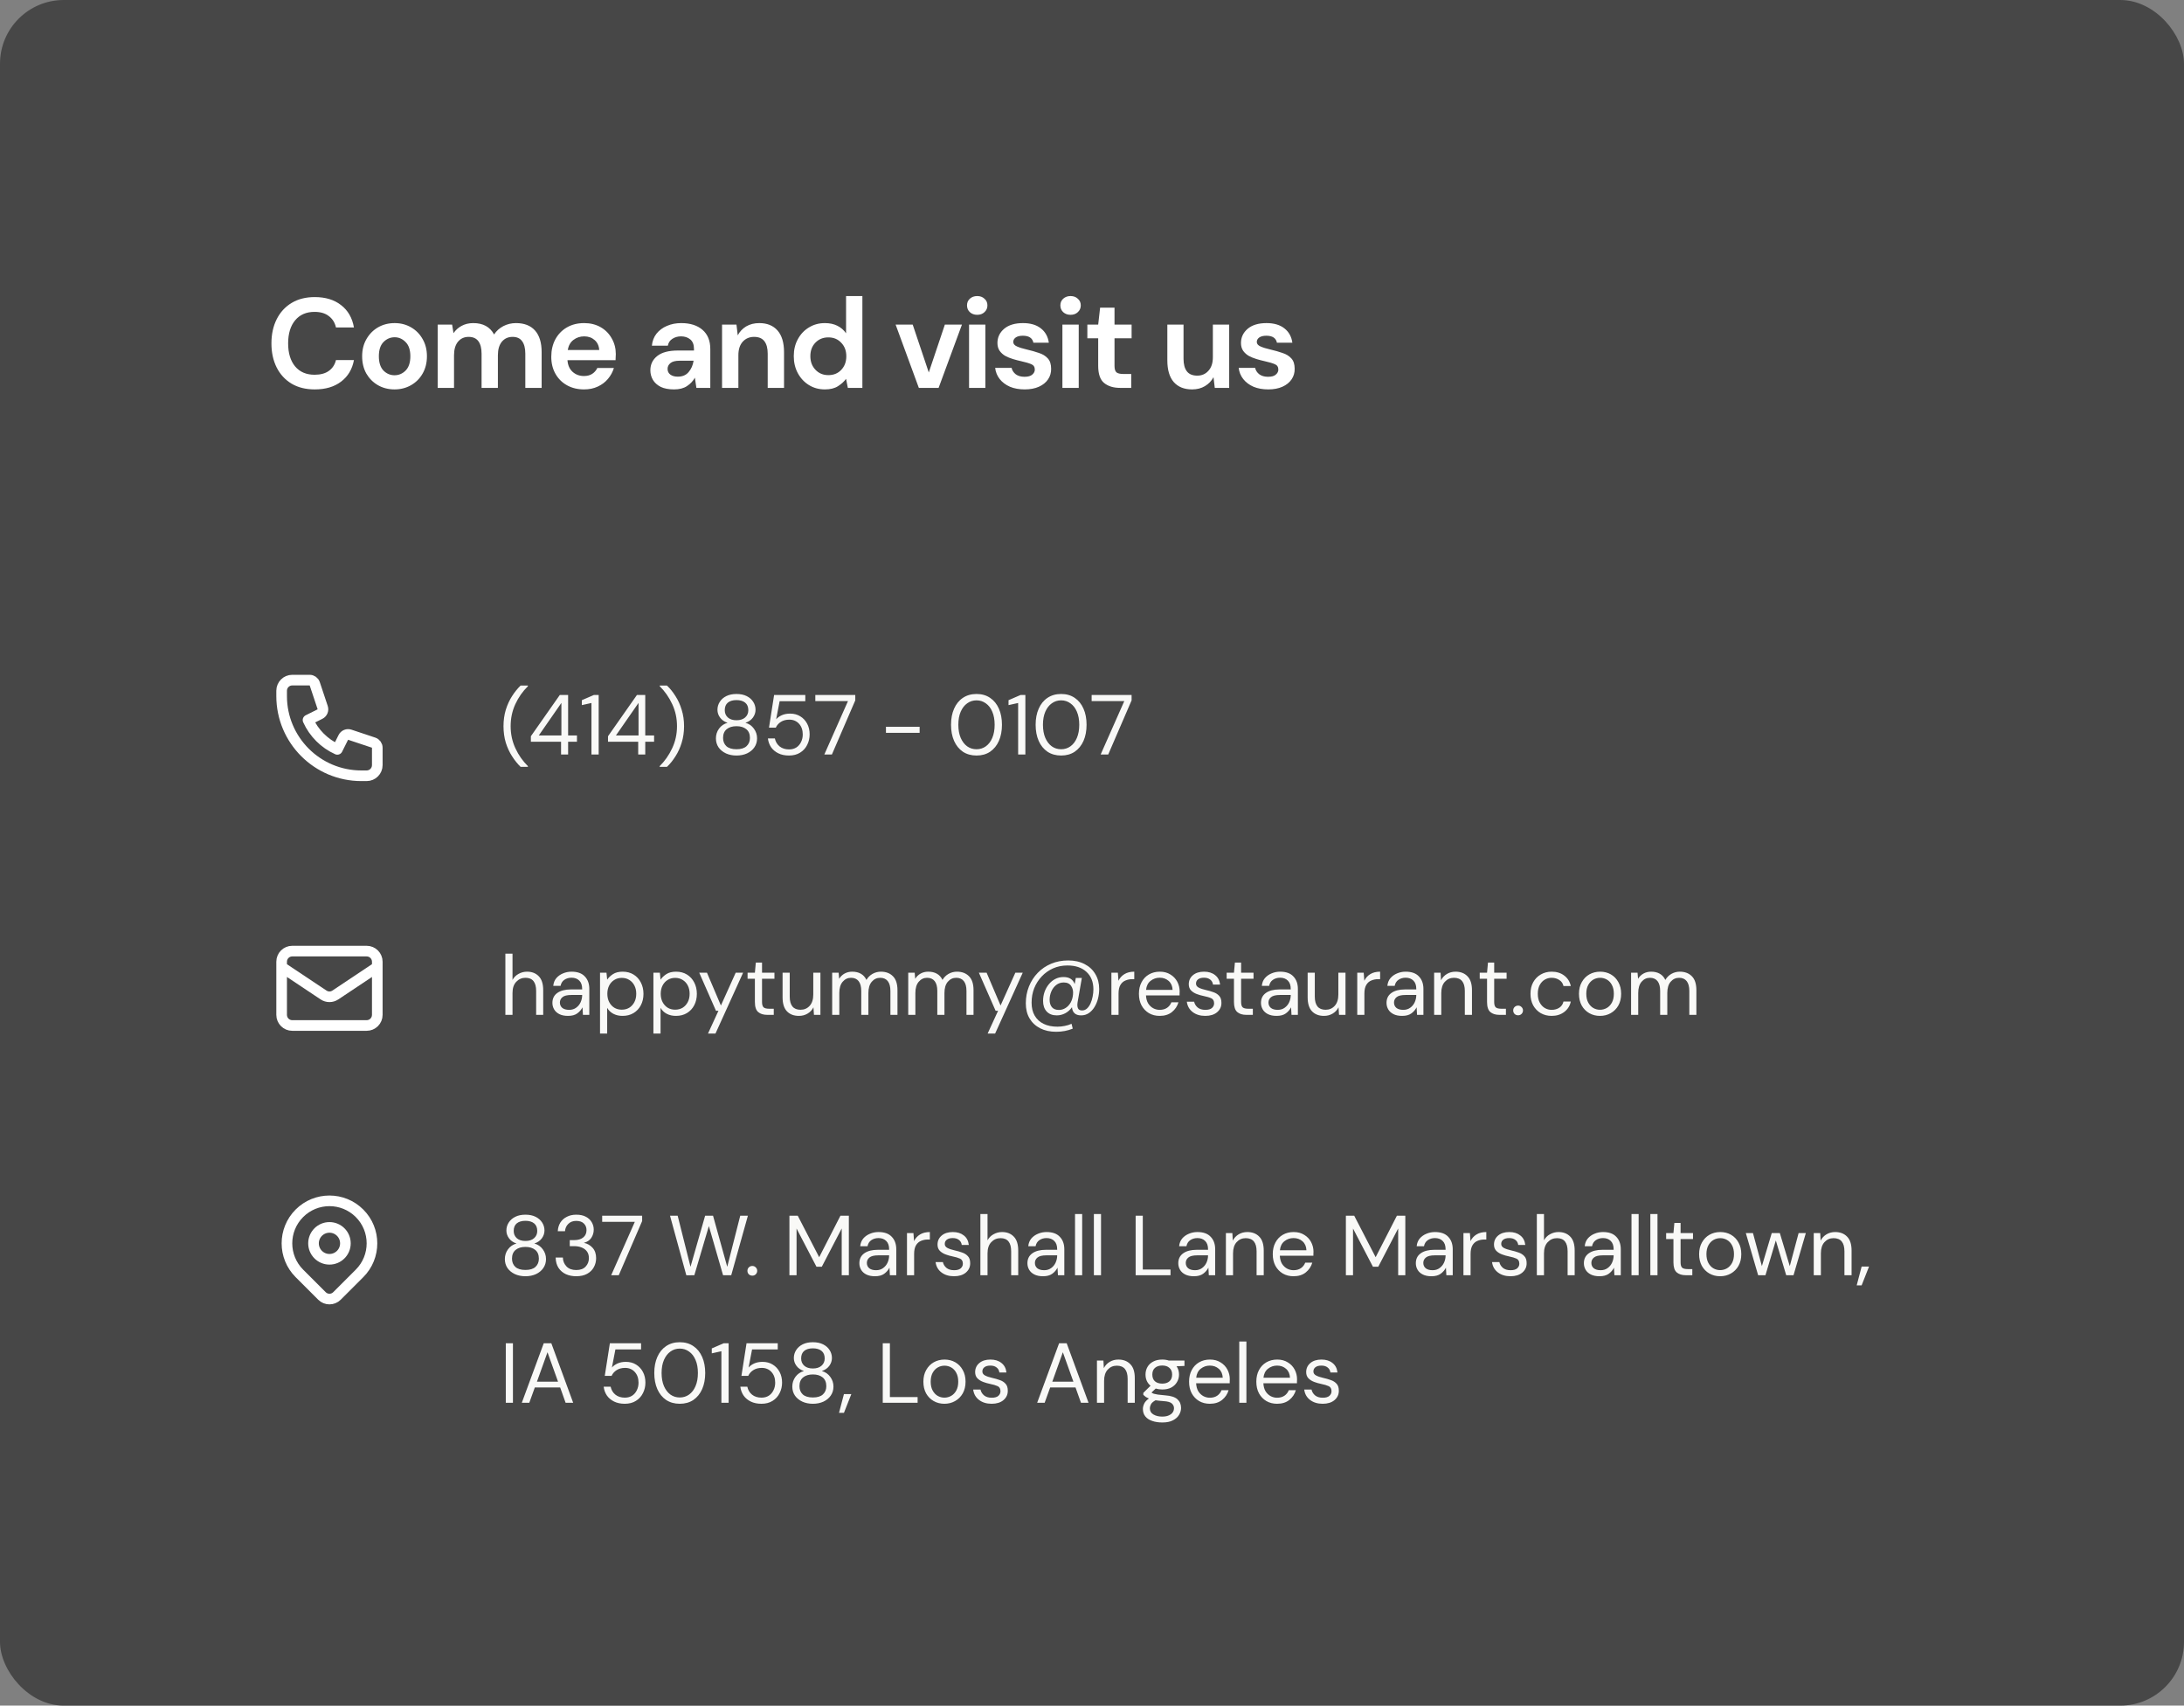 <svg width="411" height="321" viewBox="0 0 411 321" fill="none" xmlns="http://www.w3.org/2000/svg">
<rect x="0" y="0" width="411" height="321" fill="#808080" stroke="none"/>
<rect width="411" height="321" rx="12" fill="#474747"/>
<rect width="311" height="221" transform="translate(50 50)" fill="#474747"/>
<path d="M59.24 73.288C57.544 73.288 56.088 72.928 54.872 72.208C53.656 71.472 52.72 70.456 52.064 69.16C51.408 67.848 51.08 66.336 51.08 64.624C51.08 62.912 51.408 61.4 52.064 60.088C52.72 58.776 53.656 57.752 54.872 57.016C56.088 56.28 57.544 55.912 59.24 55.912C61.256 55.912 62.904 56.416 64.184 57.424C65.48 58.416 66.288 59.816 66.608 61.624H63.224C63.016 60.712 62.568 60 61.88 59.488C61.208 58.96 60.312 58.696 59.192 58.696C57.64 58.696 56.424 59.224 55.544 60.28C54.664 61.336 54.224 62.784 54.224 64.624C54.224 66.464 54.664 67.912 55.544 68.968C56.424 70.008 57.64 70.528 59.192 70.528C60.312 70.528 61.208 70.288 61.88 69.808C62.568 69.312 63.016 68.632 63.224 67.768H66.608C66.288 69.496 65.48 70.848 64.184 71.824C62.904 72.8 61.256 73.288 59.24 73.288ZM74.247 73.288C73.095 73.288 72.055 73.024 71.127 72.496C70.215 71.968 69.487 71.24 68.943 70.312C68.415 69.368 68.151 68.28 68.151 67.048C68.151 65.816 68.423 64.736 68.967 63.808C69.511 62.864 70.239 62.128 71.151 61.6C72.079 61.072 73.119 60.808 74.271 60.808C75.407 60.808 76.431 61.072 77.343 61.6C78.271 62.128 78.999 62.864 79.527 63.808C80.071 64.736 80.343 65.816 80.343 67.048C80.343 68.28 80.071 69.368 79.527 70.312C78.999 71.24 78.271 71.968 77.343 72.496C76.415 73.024 75.383 73.288 74.247 73.288ZM74.247 70.624C75.047 70.624 75.743 70.328 76.335 69.736C76.927 69.128 77.223 68.232 77.223 67.048C77.223 65.864 76.927 64.976 76.335 64.384C75.743 63.776 75.055 63.472 74.271 63.472C73.455 63.472 72.751 63.776 72.159 64.384C71.583 64.976 71.295 65.864 71.295 67.048C71.295 68.232 71.583 69.128 72.159 69.736C72.751 70.328 73.447 70.624 74.247 70.624ZM82.37 73V61.096H85.082L85.346 62.704C85.73 62.128 86.234 61.672 86.858 61.336C87.498 60.984 88.234 60.808 89.066 60.808C90.906 60.808 92.21 61.52 92.978 62.944C93.41 62.288 93.986 61.768 94.706 61.384C95.442 61 96.242 60.808 97.106 60.808C98.658 60.808 99.85 61.272 100.682 62.2C101.514 63.128 101.93 64.488 101.93 66.28V73H98.858V66.568C98.858 65.544 98.658 64.76 98.258 64.216C97.874 63.672 97.274 63.4 96.458 63.4C95.626 63.4 94.954 63.704 94.442 64.312C93.946 64.92 93.698 65.768 93.698 66.856V73H90.626V66.568C90.626 65.544 90.426 64.76 90.026 64.216C89.626 63.672 89.01 63.4 88.178 63.4C87.362 63.4 86.698 63.704 86.186 64.312C85.69 64.92 85.442 65.768 85.442 66.856V73H82.37ZM109.911 73.288C108.711 73.288 107.647 73.032 106.719 72.52C105.791 72.008 105.063 71.288 104.535 70.36C104.007 69.432 103.743 68.36 103.743 67.144C103.743 65.912 103.999 64.816 104.511 63.856C105.039 62.896 105.759 62.152 106.671 61.624C107.599 61.08 108.687 60.808 109.935 60.808C111.103 60.808 112.135 61.064 113.031 61.576C113.927 62.088 114.623 62.792 115.119 63.688C115.631 64.568 115.887 65.552 115.887 66.64C115.887 66.816 115.879 67 115.863 67.192C115.863 67.384 115.855 67.584 115.839 67.792H106.791C106.855 68.72 107.175 69.448 107.751 69.976C108.343 70.504 109.055 70.768 109.887 70.768C110.511 70.768 111.031 70.632 111.447 70.36C111.879 70.072 112.199 69.704 112.407 69.256H115.527C115.303 70.008 114.927 70.696 114.399 71.32C113.887 71.928 113.247 72.408 112.479 72.76C111.727 73.112 110.871 73.288 109.911 73.288ZM109.935 63.304C109.183 63.304 108.519 63.52 107.943 63.952C107.367 64.368 106.999 65.008 106.839 65.872H112.767C112.719 65.088 112.431 64.464 111.903 64C111.375 63.536 110.719 63.304 109.935 63.304ZM126.853 73.288C125.829 73.288 124.989 73.128 124.333 72.808C123.677 72.472 123.189 72.032 122.869 71.488C122.549 70.944 122.389 70.344 122.389 69.688C122.389 68.584 122.821 67.688 123.685 67C124.549 66.312 125.845 65.968 127.573 65.968H130.597V65.68C130.597 64.864 130.365 64.264 129.901 63.88C129.437 63.496 128.861 63.304 128.173 63.304C127.549 63.304 127.005 63.456 126.541 63.76C126.077 64.048 125.789 64.48 125.677 65.056H122.677C122.757 64.192 123.045 63.44 123.541 62.8C124.053 62.16 124.709 61.672 125.509 61.336C126.309 60.984 127.205 60.808 128.197 60.808C129.893 60.808 131.229 61.232 132.205 62.08C133.181 62.928 133.669 64.128 133.669 65.68V73H131.053L130.765 71.08C130.413 71.72 129.917 72.248 129.277 72.664C128.653 73.08 127.845 73.288 126.853 73.288ZM127.549 70.888C128.429 70.888 129.109 70.6 129.589 70.024C130.085 69.448 130.397 68.736 130.525 67.888H127.909C127.093 67.888 126.509 68.04 126.157 68.344C125.805 68.632 125.629 68.992 125.629 69.424C125.629 69.888 125.805 70.248 126.157 70.504C126.509 70.76 126.973 70.888 127.549 70.888ZM135.881 73V61.096H138.593L138.833 63.112C139.201 62.408 139.729 61.848 140.417 61.432C141.121 61.016 141.945 60.808 142.889 60.808C144.361 60.808 145.505 61.272 146.321 62.2C147.137 63.128 147.545 64.488 147.545 66.28V73H144.473V66.568C144.473 65.544 144.265 64.76 143.849 64.216C143.433 63.672 142.785 63.4 141.905 63.4C141.041 63.4 140.329 63.704 139.769 64.312C139.225 64.92 138.953 65.768 138.953 66.856V73H135.881ZM155.234 73.288C154.114 73.288 153.114 73.016 152.234 72.472C151.354 71.928 150.658 71.184 150.146 70.24C149.634 69.296 149.378 68.224 149.378 67.024C149.378 65.824 149.634 64.76 150.146 63.832C150.658 62.888 151.354 62.152 152.234 61.624C153.114 61.08 154.114 60.808 155.234 60.808C156.13 60.808 156.914 60.976 157.586 61.312C158.258 61.648 158.802 62.12 159.218 62.728V55.72H162.29V73H159.554L159.218 71.296C158.834 71.824 158.322 72.288 157.682 72.688C157.058 73.088 156.242 73.288 155.234 73.288ZM155.882 70.6C156.874 70.6 157.682 70.272 158.306 69.616C158.946 68.944 159.266 68.088 159.266 67.048C159.266 66.008 158.946 65.16 158.306 64.504C157.682 63.832 156.874 63.496 155.882 63.496C154.906 63.496 154.098 63.824 153.458 64.48C152.818 65.136 152.498 65.984 152.498 67.024C152.498 68.064 152.818 68.92 153.458 69.592C154.098 70.264 154.906 70.6 155.882 70.6ZM172.913 73L168.545 61.096H171.761L174.785 70.096L177.809 61.096H181.025L176.633 73H172.913ZM183.899 59.248C183.339 59.248 182.875 59.08 182.507 58.744C182.155 58.408 181.979 57.984 181.979 57.472C181.979 56.96 182.155 56.544 182.507 56.224C182.875 55.888 183.339 55.72 183.899 55.72C184.459 55.72 184.915 55.888 185.267 56.224C185.635 56.544 185.819 56.96 185.819 57.472C185.819 57.984 185.635 58.408 185.267 58.744C184.915 59.08 184.459 59.248 183.899 59.248ZM182.363 73V61.096H185.435V73H182.363ZM192.841 73.288C191.785 73.288 190.857 73.12 190.057 72.784C189.257 72.432 188.617 71.952 188.137 71.344C187.657 70.736 187.369 70.032 187.273 69.232H190.369C190.465 69.696 190.721 70.096 191.137 70.432C191.569 70.752 192.121 70.912 192.793 70.912C193.465 70.912 193.953 70.776 194.257 70.504C194.577 70.232 194.737 69.92 194.737 69.568C194.737 69.056 194.513 68.712 194.065 68.536C193.617 68.344 192.993 68.16 192.193 67.984C191.681 67.872 191.161 67.736 190.633 67.576C190.105 67.416 189.617 67.216 189.169 66.976C188.737 66.72 188.385 66.4 188.113 66.016C187.841 65.616 187.705 65.128 187.705 64.552C187.705 63.496 188.121 62.608 188.953 61.888C189.801 61.168 190.985 60.808 192.505 60.808C193.913 60.808 195.033 61.136 195.865 61.792C196.713 62.448 197.217 63.352 197.377 64.504H194.473C194.297 63.624 193.633 63.184 192.481 63.184C191.905 63.184 191.457 63.296 191.137 63.52C190.833 63.744 190.681 64.024 190.681 64.36C190.681 64.712 190.913 64.992 191.377 65.2C191.841 65.408 192.457 65.6 193.225 65.776C194.057 65.968 194.817 66.184 195.505 66.424C196.209 66.648 196.769 66.992 197.185 67.456C197.601 67.904 197.809 68.552 197.809 69.4C197.825 70.136 197.633 70.8 197.233 71.392C196.833 71.984 196.257 72.448 195.505 72.784C194.753 73.12 193.865 73.288 192.841 73.288ZM201.467 59.248C200.907 59.248 200.443 59.08 200.075 58.744C199.723 58.408 199.547 57.984 199.547 57.472C199.547 56.96 199.723 56.544 200.075 56.224C200.443 55.888 200.907 55.72 201.467 55.72C202.027 55.72 202.483 55.888 202.835 56.224C203.203 56.544 203.387 56.96 203.387 57.472C203.387 57.984 203.203 58.408 202.835 58.744C202.483 59.08 202.027 59.248 201.467 59.248ZM199.931 73V61.096H203.003V73H199.931ZM210.793 73C209.545 73 208.545 72.696 207.793 72.088C207.041 71.48 206.665 70.4 206.665 68.848V63.664H204.625V61.096H206.665L207.025 57.904H209.737V61.096H212.953V63.664H209.737V68.872C209.737 69.448 209.857 69.848 210.097 70.072C210.353 70.28 210.785 70.384 211.393 70.384H212.881V73H210.793ZM224.333 73.288C222.845 73.288 221.693 72.824 220.877 71.896C220.077 70.968 219.677 69.608 219.677 67.816V61.096H222.725V67.528C222.725 68.552 222.933 69.336 223.349 69.88C223.765 70.424 224.421 70.696 225.317 70.696C226.165 70.696 226.861 70.392 227.405 69.784C227.965 69.176 228.245 68.328 228.245 67.24V61.096H231.317V73H228.605L228.365 70.984C227.997 71.688 227.461 72.248 226.757 72.664C226.069 73.08 225.261 73.288 224.333 73.288ZM238.671 73.288C237.615 73.288 236.687 73.12 235.887 72.784C235.087 72.432 234.447 71.952 233.967 71.344C233.487 70.736 233.199 70.032 233.103 69.232H236.199C236.295 69.696 236.551 70.096 236.967 70.432C237.399 70.752 237.951 70.912 238.623 70.912C239.295 70.912 239.783 70.776 240.087 70.504C240.407 70.232 240.567 69.92 240.567 69.568C240.567 69.056 240.343 68.712 239.895 68.536C239.447 68.344 238.823 68.16 238.023 67.984C237.511 67.872 236.991 67.736 236.463 67.576C235.935 67.416 235.447 67.216 234.999 66.976C234.567 66.72 234.215 66.4 233.943 66.016C233.671 65.616 233.535 65.128 233.535 64.552C233.535 63.496 233.951 62.608 234.783 61.888C235.631 61.168 236.815 60.808 238.335 60.808C239.743 60.808 240.863 61.136 241.695 61.792C242.543 62.448 243.047 63.352 243.207 64.504H240.303C240.127 63.624 239.463 63.184 238.311 63.184C237.735 63.184 237.287 63.296 236.967 63.52C236.663 63.744 236.511 64.024 236.511 64.36C236.511 64.712 236.743 64.992 237.207 65.2C237.671 65.408 238.287 65.6 239.055 65.776C239.887 65.968 240.647 66.184 241.335 66.424C242.039 66.648 242.599 66.992 243.015 67.456C243.431 67.904 243.639 68.552 243.639 69.4C243.655 70.136 243.463 70.8 243.063 71.392C242.663 71.984 242.087 72.448 241.335 72.784C240.583 73.12 239.695 73.288 238.671 73.288Z" fill="white"/>
<path d="M53 130C53 128.895 53.895 128 55 128H58.279C58.71 128 59.092 128.275 59.228 128.684L60.726 133.177C60.883 133.649 60.669 134.165 60.224 134.388L57.967 135.516C59.069 137.961 61.039 139.931 63.483 141.033L64.612 138.776C64.835 138.331 65.351 138.117 65.823 138.274L70.316 139.772C70.725 139.908 71 140.29 71 140.721V144C71 145.105 70.105 146 69 146H68C59.716 146 53 139.284 53 131V130Z" stroke="white" stroke-width="2" stroke-linecap="round" stroke-linejoin="round"/>
<path d="M97.968 144.32C97.392 143.765 96.859 143.104 96.368 142.336C95.877 141.579 95.483 140.725 95.184 139.776C94.896 138.816 94.752 137.781 94.752 136.672C94.752 135.563 94.896 134.533 95.184 133.584C95.483 132.624 95.877 131.765 96.368 131.008C96.859 130.24 97.392 129.579 97.968 129.024H99.344V129.152C98.363 130.112 97.573 131.237 96.976 132.528C96.389 133.808 96.096 135.189 96.096 136.672C96.096 138.155 96.395 139.541 96.992 140.832C97.589 142.112 98.373 143.232 99.344 144.192V144.32H97.968ZM105.584 142V139.6H99.904V138.56L105.344 130.8H106.912V138.416H108.576V139.6H106.912V142H105.584ZM101.392 138.416H105.648V132.288L101.392 138.416ZM111.304 142V132.304L109.496 132.704V131.776L111.752 130.8H112.664V142H111.304ZM120.1 142V139.6H114.42V138.56L119.86 130.8H121.428V138.416H123.092V139.6H121.428V142H120.1ZM115.908 138.416H120.164V132.288L115.908 138.416ZM124.139 144.32V144.192C125.11 143.232 125.894 142.112 126.491 140.832C127.099 139.541 127.403 138.155 127.403 136.672C127.403 135.189 127.105 133.808 126.507 132.528C125.91 131.237 125.126 130.112 124.155 129.152V129.024H125.515C126.102 129.579 126.635 130.24 127.115 131.008C127.606 131.765 127.995 132.624 128.283 133.584C128.582 134.533 128.731 135.563 128.731 136.672C128.731 137.781 128.582 138.816 128.283 139.776C127.995 140.725 127.606 141.579 127.115 142.336C126.635 143.104 126.102 143.765 125.515 144.32H124.139ZM138.599 142.192C137.863 142.192 137.201 142.059 136.615 141.792C136.028 141.515 135.564 141.136 135.223 140.656C134.892 140.165 134.727 139.6 134.727 138.96C134.727 138.277 134.924 137.664 135.319 137.12C135.724 136.576 136.257 136.213 136.919 136.032C136.311 135.829 135.841 135.504 135.511 135.056C135.18 134.608 135.015 134.117 135.015 133.584C135.015 133.04 135.159 132.544 135.447 132.096C135.735 131.637 136.145 131.275 136.679 131.008C137.212 130.741 137.852 130.608 138.599 130.608C139.345 130.608 139.985 130.741 140.519 131.008C141.052 131.275 141.463 131.637 141.751 132.096C142.039 132.544 142.183 133.04 142.183 133.584C142.183 134.107 142.017 134.597 141.687 135.056C141.356 135.504 140.887 135.829 140.279 136.032C140.94 136.213 141.468 136.576 141.863 137.12C142.268 137.664 142.471 138.277 142.471 138.96C142.471 139.6 142.3 140.165 141.959 140.656C141.628 141.136 141.169 141.515 140.583 141.792C139.996 142.059 139.335 142.192 138.599 142.192ZM138.599 135.552C139.281 135.552 139.82 135.381 140.215 135.04C140.62 134.688 140.823 134.229 140.823 133.664C140.823 133.035 140.625 132.56 140.231 132.24C139.836 131.92 139.292 131.76 138.599 131.76C137.905 131.76 137.361 131.92 136.967 132.24C136.583 132.56 136.391 133.035 136.391 133.664C136.391 134.229 136.588 134.688 136.983 135.04C137.377 135.381 137.916 135.552 138.599 135.552ZM138.599 141.008C139.441 141.008 140.071 140.816 140.487 140.432C140.913 140.037 141.127 139.52 141.127 138.88C141.127 138.155 140.897 137.605 140.439 137.232C139.98 136.859 139.367 136.672 138.599 136.672C137.831 136.672 137.217 136.859 136.759 137.232C136.3 137.605 136.071 138.155 136.071 138.88C136.071 139.52 136.279 140.037 136.695 140.432C137.121 140.816 137.756 141.008 138.599 141.008ZM148.476 142.192C147.708 142.192 147.042 142.053 146.476 141.776C145.911 141.499 145.458 141.12 145.116 140.64C144.786 140.149 144.583 139.595 144.508 138.976H145.82C145.948 139.595 146.247 140.096 146.716 140.48C147.186 140.853 147.778 141.04 148.492 141.04C149.026 141.04 149.484 140.917 149.868 140.672C150.252 140.416 150.546 140.075 150.748 139.648C150.962 139.221 151.068 138.747 151.068 138.224C151.068 137.392 150.834 136.72 150.364 136.208C149.895 135.696 149.287 135.44 148.54 135.44C147.922 135.44 147.394 135.579 146.956 135.856C146.519 136.133 146.199 136.496 145.996 136.944H144.716L145.676 130.8H151.548V131.968H146.716L146.06 135.376C146.316 135.067 146.668 134.811 147.116 134.608C147.575 134.405 148.098 134.304 148.684 134.304C149.42 134.304 150.06 134.475 150.604 134.816C151.159 135.157 151.591 135.621 151.9 136.208C152.21 136.795 152.364 137.461 152.364 138.208C152.364 138.923 152.21 139.584 151.9 140.192C151.602 140.8 151.159 141.285 150.572 141.648C149.996 142.011 149.298 142.192 148.476 142.192ZM155.128 142L159.576 131.952H153.432V130.8H160.952V131.808L156.552 142H155.128ZM166.725 137.92V136.784H173.061V137.92H166.725ZM183.771 142.192C182.779 142.192 181.92 141.952 181.195 141.472C180.48 140.981 179.931 140.304 179.547 139.44C179.163 138.565 178.971 137.552 178.971 136.4C178.971 135.248 179.163 134.24 179.547 133.376C179.931 132.501 180.48 131.824 181.195 131.344C181.92 130.853 182.779 130.608 183.771 130.608C184.763 130.608 185.616 130.853 186.331 131.344C187.045 131.824 187.595 132.501 187.979 133.376C188.363 134.24 188.555 135.248 188.555 136.4C188.555 137.552 188.363 138.565 187.979 139.44C187.595 140.304 187.045 140.981 186.331 141.472C185.616 141.952 184.763 142.192 183.771 142.192ZM183.771 141.008C184.421 141.008 185.003 140.827 185.515 140.464C186.037 140.091 186.443 139.563 186.731 138.88C187.029 138.187 187.179 137.36 187.179 136.4C187.179 135.44 187.029 134.619 186.731 133.936C186.443 133.253 186.037 132.731 185.515 132.368C185.003 131.995 184.421 131.808 183.771 131.808C183.109 131.808 182.523 131.995 182.011 132.368C181.499 132.731 181.093 133.253 180.795 133.936C180.496 134.619 180.347 135.44 180.347 136.4C180.347 137.36 180.496 138.187 180.795 138.88C181.093 139.563 181.499 140.091 182.011 140.464C182.523 140.827 183.109 141.008 183.771 141.008ZM191.601 142V132.304L189.793 132.704V131.776L192.049 130.8H192.961V142H191.601ZM199.693 142.192C198.701 142.192 197.842 141.952 197.117 141.472C196.402 140.981 195.853 140.304 195.469 139.44C195.085 138.565 194.893 137.552 194.893 136.4C194.893 135.248 195.085 134.24 195.469 133.376C195.853 132.501 196.402 131.824 197.117 131.344C197.842 130.853 198.701 130.608 199.693 130.608C200.685 130.608 201.538 130.853 202.253 131.344C202.967 131.824 203.517 132.501 203.901 133.376C204.285 134.24 204.477 135.248 204.477 136.4C204.477 137.552 204.285 138.565 203.901 139.44C203.517 140.304 202.967 140.981 202.253 141.472C201.538 141.952 200.685 142.192 199.693 142.192ZM199.693 141.008C200.343 141.008 200.925 140.827 201.437 140.464C201.959 140.091 202.365 139.563 202.653 138.88C202.951 138.187 203.101 137.36 203.101 136.4C203.101 135.44 202.951 134.619 202.653 133.936C202.365 133.253 201.959 132.731 201.437 132.368C200.925 131.995 200.343 131.808 199.693 131.808C199.031 131.808 198.445 131.995 197.933 132.368C197.421 132.731 197.015 133.253 196.717 133.936C196.418 134.619 196.269 135.44 196.269 136.4C196.269 137.36 196.418 138.187 196.717 138.88C197.015 139.563 197.421 140.091 197.933 140.464C198.445 140.827 199.031 141.008 199.693 141.008ZM207.128 142L211.576 131.952H205.432V130.8H212.952V131.808L208.552 142H207.128Z" fill="#F9F9F7"/>
<path d="M53 182L60.891 187.26C61.562 187.708 62.438 187.708 63.109 187.26L71 182M55 193H69C70.105 193 71 192.105 71 191V181C71 179.895 70.105 179 69 179H55C53.895 179 53 179.895 53 181V191C53 192.105 53.895 193 55 193Z" stroke="white" stroke-width="2" stroke-linecap="round" stroke-linejoin="round"/>
<path d="M95.104 191V179.48H96.448V184.424C96.715 183.933 97.093 183.555 97.584 183.288C98.075 183.011 98.608 182.872 99.184 182.872C100.101 182.872 100.837 183.16 101.392 183.736C101.947 184.301 102.224 185.176 102.224 186.36V191H100.896V186.504C100.896 184.851 100.229 184.024 98.896 184.024C98.203 184.024 97.621 184.275 97.152 184.776C96.683 185.267 96.448 185.971 96.448 186.888V191H95.104ZM106.9 191.192C106.239 191.192 105.69 191.08 105.252 190.856C104.815 190.632 104.49 190.333 104.276 189.96C104.063 189.587 103.956 189.181 103.956 188.744C103.956 187.933 104.266 187.309 104.884 186.872C105.503 186.435 106.346 186.216 107.412 186.216H109.556V186.12C109.556 185.427 109.375 184.904 109.012 184.552C108.65 184.189 108.164 184.008 107.556 184.008C107.034 184.008 106.58 184.141 106.196 184.408C105.823 184.664 105.588 185.043 105.492 185.544H104.116C104.17 184.968 104.362 184.483 104.692 184.088C105.034 183.693 105.455 183.395 105.956 183.192C106.458 182.979 106.991 182.872 107.556 182.872C108.666 182.872 109.498 183.171 110.052 183.768C110.618 184.355 110.9 185.139 110.9 186.12V191H109.7L109.62 189.576C109.396 190.024 109.066 190.408 108.628 190.728C108.202 191.037 107.626 191.192 106.9 191.192ZM107.108 190.056C107.62 190.056 108.058 189.923 108.42 189.656C108.794 189.389 109.076 189.043 109.268 188.616C109.46 188.189 109.556 187.741 109.556 187.272V187.256H107.524C106.735 187.256 106.175 187.395 105.844 187.672C105.524 187.939 105.364 188.275 105.364 188.68C105.364 189.096 105.514 189.432 105.812 189.688C106.122 189.933 106.554 190.056 107.108 190.056ZM112.917 194.52V183.064H114.133L114.261 184.376C114.517 183.992 114.879 183.645 115.349 183.336C115.829 183.027 116.437 182.872 117.173 182.872C117.962 182.872 118.65 183.053 119.237 183.416C119.823 183.779 120.277 184.275 120.597 184.904C120.927 185.533 121.093 186.248 121.093 187.048C121.093 187.848 120.927 188.563 120.597 189.192C120.277 189.811 119.818 190.301 119.221 190.664C118.634 191.016 117.946 191.192 117.157 191.192C116.506 191.192 115.925 191.059 115.413 190.792C114.911 190.525 114.527 190.152 114.261 189.672V194.52H112.917ZM117.013 190.024C117.546 190.024 118.015 189.901 118.421 189.656C118.826 189.4 119.146 189.048 119.381 188.6C119.615 188.152 119.733 187.629 119.733 187.032C119.733 186.435 119.615 185.912 119.381 185.464C119.146 185.016 118.826 184.669 118.421 184.424C118.015 184.168 117.546 184.04 117.013 184.04C116.479 184.04 116.01 184.168 115.605 184.424C115.199 184.669 114.879 185.016 114.645 185.464C114.41 185.912 114.293 186.435 114.293 187.032C114.293 187.629 114.41 188.152 114.645 188.6C114.879 189.048 115.199 189.4 115.605 189.656C116.01 189.901 116.479 190.024 117.013 190.024ZM122.963 194.52V183.064H124.179L124.307 184.376C124.563 183.992 124.926 183.645 125.395 183.336C125.875 183.027 126.483 182.872 127.219 182.872C128.009 182.872 128.697 183.053 129.283 183.416C129.87 183.779 130.323 184.275 130.643 184.904C130.974 185.533 131.139 186.248 131.139 187.048C131.139 187.848 130.974 188.563 130.643 189.192C130.323 189.811 129.865 190.301 129.267 190.664C128.681 191.016 127.993 191.192 127.203 191.192C126.553 191.192 125.971 191.059 125.459 190.792C124.958 190.525 124.574 190.152 124.307 189.672V194.52H122.963ZM127.059 190.024C127.593 190.024 128.062 189.901 128.467 189.656C128.873 189.4 129.193 189.048 129.427 188.6C129.662 188.152 129.779 187.629 129.779 187.032C129.779 186.435 129.662 185.912 129.427 185.464C129.193 185.016 128.873 184.669 128.467 184.424C128.062 184.168 127.593 184.04 127.059 184.04C126.526 184.04 126.057 184.168 125.651 184.424C125.246 184.669 124.926 185.016 124.691 185.464C124.457 185.912 124.339 186.435 124.339 187.032C124.339 187.629 124.457 188.152 124.691 188.6C124.926 189.048 125.246 189.4 125.651 189.656C126.057 189.901 126.526 190.024 127.059 190.024ZM133.234 194.52L135.202 190.232H134.738L131.586 183.064H133.042L135.666 189.24L138.45 183.064H139.842L134.642 194.52H133.234ZM144.396 191C143.671 191 143.1 190.824 142.684 190.472C142.268 190.12 142.06 189.485 142.06 188.568V184.2H140.684V183.064H142.06L142.236 181.16H143.404V183.064H145.74V184.2H143.404V188.568C143.404 189.069 143.506 189.411 143.708 189.592C143.911 189.763 144.268 189.848 144.78 189.848H145.612V191H144.396ZM150.344 191.192C149.405 191.192 148.658 190.909 148.104 190.344C147.549 189.768 147.272 188.888 147.272 187.704V183.064H148.616V187.56C148.616 189.213 149.293 190.04 150.648 190.04C151.341 190.04 151.912 189.795 152.36 189.304C152.818 188.803 153.048 188.093 153.048 187.176V183.064H154.392V191H153.176L153.08 189.576C152.834 190.077 152.466 190.472 151.976 190.76C151.496 191.048 150.952 191.192 150.344 191.192ZM156.604 191V183.064H157.82L157.916 184.216C158.172 183.789 158.513 183.459 158.94 183.224C159.367 182.989 159.847 182.872 160.38 182.872C161.009 182.872 161.548 183 161.996 183.256C162.455 183.512 162.807 183.901 163.052 184.424C163.329 183.944 163.708 183.565 164.188 183.288C164.679 183.011 165.207 182.872 165.772 182.872C166.721 182.872 167.479 183.16 168.044 183.736C168.609 184.301 168.892 185.176 168.892 186.36V191H167.564V186.504C167.564 185.683 167.399 185.064 167.068 184.648C166.737 184.232 166.263 184.024 165.644 184.024C165.004 184.024 164.471 184.275 164.044 184.776C163.628 185.267 163.42 185.971 163.42 186.888V191H162.076V186.504C162.076 185.683 161.911 185.064 161.58 184.648C161.249 184.232 160.775 184.024 160.156 184.024C159.527 184.024 158.999 184.275 158.572 184.776C158.156 185.267 157.948 185.971 157.948 186.888V191H156.604ZM170.917 191V183.064H172.133L172.229 184.216C172.485 183.789 172.826 183.459 173.253 183.224C173.679 182.989 174.159 182.872 174.693 182.872C175.322 182.872 175.861 183 176.309 183.256C176.767 183.512 177.119 183.901 177.365 184.424C177.642 183.944 178.021 183.565 178.501 183.288C178.991 183.011 179.519 182.872 180.085 182.872C181.034 182.872 181.791 183.16 182.357 183.736C182.922 184.301 183.205 185.176 183.205 186.36V191H181.877V186.504C181.877 185.683 181.711 185.064 181.381 184.648C181.05 184.232 180.575 184.024 179.957 184.024C179.317 184.024 178.783 184.275 178.357 184.776C177.941 185.267 177.733 185.971 177.733 186.888V191H176.389V186.504C176.389 185.683 176.223 185.064 175.893 184.648C175.562 184.232 175.087 184.024 174.469 184.024C173.839 184.024 173.311 184.275 172.885 184.776C172.469 185.267 172.261 185.971 172.261 186.888V191H170.917ZM185.859 194.52L187.827 190.232H187.363L184.211 183.064H185.667L188.291 189.24L191.075 183.064H192.467L187.267 194.52H185.859ZM198.756 194.184C197.614 194.184 196.612 193.965 195.748 193.528C194.894 193.091 194.228 192.472 193.748 191.672C193.278 190.872 193.044 189.923 193.044 188.824C193.044 187.693 193.241 186.637 193.636 185.656C194.03 184.675 194.585 183.816 195.3 183.08C196.014 182.344 196.857 181.773 197.828 181.368C198.798 180.963 199.865 180.76 201.028 180.76C202.212 180.76 203.241 180.989 204.116 181.448C204.99 181.896 205.662 182.525 206.132 183.336C206.612 184.136 206.852 185.069 206.852 186.136C206.852 186.744 206.777 187.347 206.628 187.944C206.478 188.531 206.254 189.064 205.956 189.544C205.668 190.013 205.31 190.392 204.884 190.68C204.468 190.957 203.988 191.096 203.444 191.096C202.9 191.096 202.484 190.957 202.196 190.68C201.918 190.403 201.764 190.029 201.732 189.56C201.401 190.04 200.98 190.419 200.468 190.696C199.966 190.963 199.433 191.096 198.868 191.096C198.057 191.096 197.422 190.851 196.964 190.36C196.516 189.869 196.292 189.208 196.292 188.376C196.292 187.789 196.382 187.229 196.564 186.696C196.756 186.152 197.022 185.672 197.364 185.256C197.705 184.829 198.11 184.493 198.58 184.248C199.049 184.003 199.572 183.88 200.148 183.88C201.225 183.88 201.924 184.323 202.244 185.208L202.452 184.056H203.588L202.788 188.632C202.713 189.091 202.734 189.464 202.852 189.752C202.98 190.029 203.241 190.168 203.636 190.168C203.977 190.168 204.281 190.051 204.548 189.816C204.814 189.571 205.038 189.251 205.22 188.856C205.401 188.451 205.534 188.019 205.62 187.56C205.716 187.091 205.764 186.637 205.764 186.2C205.764 184.803 205.326 183.704 204.452 182.904C203.588 182.104 202.393 181.704 200.868 181.704C199.897 181.704 199.001 181.885 198.18 182.248C197.369 182.611 196.66 183.112 196.052 183.752C195.444 184.392 194.969 185.133 194.628 185.976C194.297 186.819 194.132 187.731 194.132 188.712C194.132 189.672 194.329 190.488 194.724 191.16C195.118 191.832 195.678 192.344 196.404 192.696C197.129 193.048 197.993 193.224 198.996 193.224C199.454 193.224 199.913 193.176 200.372 193.08C200.83 192.995 201.257 192.861 201.652 192.68L201.876 193.592C200.916 193.987 199.876 194.184 198.756 194.184ZM199.268 190.072C199.726 190.072 200.148 189.949 200.532 189.704C200.916 189.459 201.23 189.123 201.476 188.696C201.721 188.259 201.87 187.757 201.924 187.192C201.998 186.563 201.886 186.024 201.588 185.576C201.3 185.128 200.83 184.904 200.18 184.904C199.636 184.904 199.161 185.064 198.756 185.384C198.361 185.693 198.057 186.099 197.844 186.6C197.63 187.101 197.524 187.624 197.524 188.168C197.524 188.744 197.668 189.208 197.956 189.56C198.254 189.901 198.692 190.072 199.268 190.072ZM209.151 191V183.064H210.367L210.479 184.584C210.724 184.061 211.098 183.645 211.599 183.336C212.1 183.027 212.719 182.872 213.455 182.872V184.28H213.087C212.618 184.28 212.186 184.365 211.791 184.536C211.396 184.696 211.082 184.973 210.847 185.368C210.612 185.763 210.495 186.307 210.495 187V191H209.151ZM218.235 191.192C217.477 191.192 216.805 191.021 216.219 190.68C215.632 190.328 215.168 189.843 214.827 189.224C214.496 188.605 214.331 187.875 214.331 187.032C214.331 186.2 214.496 185.475 214.827 184.856C215.157 184.227 215.616 183.741 216.203 183.4C216.8 183.048 217.488 182.872 218.266 182.872C219.035 182.872 219.696 183.048 220.251 183.4C220.816 183.741 221.248 184.195 221.547 184.76C221.845 185.325 221.995 185.933 221.995 186.584C221.995 186.701 221.989 186.819 221.979 186.936C221.979 187.053 221.979 187.187 221.979 187.336H215.659C215.691 187.944 215.829 188.451 216.075 188.856C216.331 189.251 216.645 189.549 217.019 189.752C217.403 189.955 217.808 190.056 218.235 190.056C218.789 190.056 219.253 189.928 219.627 189.672C220 189.416 220.272 189.069 220.443 188.632H221.771C221.557 189.368 221.147 189.981 220.539 190.472C219.941 190.952 219.173 191.192 218.235 191.192ZM218.235 184.008C217.595 184.008 217.024 184.205 216.523 184.6C216.032 184.984 215.749 185.549 215.674 186.296H220.667C220.635 185.581 220.389 185.021 219.931 184.616C219.472 184.211 218.907 184.008 218.235 184.008ZM226.816 191.192C225.867 191.192 225.077 190.952 224.448 190.472C223.819 189.992 223.451 189.341 223.344 188.52H224.72C224.805 188.936 225.024 189.299 225.376 189.608C225.739 189.907 226.224 190.056 226.832 190.056C227.397 190.056 227.813 189.939 228.08 189.704C228.347 189.459 228.48 189.171 228.48 188.84C228.48 188.36 228.304 188.04 227.952 187.88C227.611 187.72 227.125 187.576 226.496 187.448C226.069 187.363 225.643 187.24 225.216 187.08C224.789 186.92 224.432 186.696 224.144 186.408C223.856 186.109 223.712 185.72 223.712 185.24C223.712 184.547 223.968 183.981 224.48 183.544C225.003 183.096 225.707 182.872 226.592 182.872C227.435 182.872 228.123 183.085 228.656 183.512C229.2 183.928 229.515 184.525 229.6 185.304H228.272C228.219 184.899 228.043 184.584 227.744 184.36C227.456 184.125 227.067 184.008 226.576 184.008C226.096 184.008 225.723 184.109 225.456 184.312C225.2 184.515 225.072 184.781 225.072 185.112C225.072 185.432 225.237 185.683 225.568 185.864C225.909 186.045 226.368 186.2 226.944 186.328C227.435 186.435 227.899 186.568 228.336 186.728C228.784 186.877 229.147 187.107 229.424 187.416C229.712 187.715 229.856 188.152 229.856 188.728C229.867 189.443 229.595 190.035 229.04 190.504C228.496 190.963 227.755 191.192 226.816 191.192ZM234.553 191C233.827 191 233.257 190.824 232.841 190.472C232.425 190.12 232.217 189.485 232.217 188.568V184.2H230.84V183.064H232.217L232.393 181.16H233.561V183.064H235.897V184.2H233.561V188.568C233.561 189.069 233.662 189.411 233.865 189.592C234.067 189.763 234.425 189.848 234.937 189.848H235.769V191H234.553ZM240.244 191.192C239.583 191.192 239.033 191.08 238.596 190.856C238.159 190.632 237.833 190.333 237.62 189.96C237.407 189.587 237.3 189.181 237.3 188.744C237.3 187.933 237.609 187.309 238.228 186.872C238.847 186.435 239.689 186.216 240.756 186.216H242.9V186.12C242.9 185.427 242.719 184.904 242.356 184.552C241.993 184.189 241.508 184.008 240.9 184.008C240.377 184.008 239.924 184.141 239.54 184.408C239.167 184.664 238.932 185.043 238.836 185.544H237.46C237.513 184.968 237.705 184.483 238.036 184.088C238.377 183.693 238.799 183.395 239.3 183.192C239.801 182.979 240.335 182.872 240.9 182.872C242.009 182.872 242.841 183.171 243.396 183.768C243.961 184.355 244.244 185.139 244.244 186.12V191H243.044L242.964 189.576C242.74 190.024 242.409 190.408 241.972 190.728C241.545 191.037 240.969 191.192 240.244 191.192ZM240.452 190.056C240.964 190.056 241.401 189.923 241.764 189.656C242.137 189.389 242.42 189.043 242.612 188.616C242.804 188.189 242.9 187.741 242.9 187.272V187.256H240.868C240.079 187.256 239.519 187.395 239.188 187.672C238.868 187.939 238.708 188.275 238.708 188.68C238.708 189.096 238.857 189.432 239.156 189.688C239.465 189.933 239.897 190.056 240.452 190.056ZM249.156 191.192C248.218 191.192 247.471 190.909 246.916 190.344C246.362 189.768 246.084 188.888 246.084 187.704V183.064H247.428V187.56C247.428 189.213 248.106 190.04 249.46 190.04C250.154 190.04 250.724 189.795 251.172 189.304C251.631 188.803 251.86 188.093 251.86 187.176V183.064H253.204V191H251.988L251.892 189.576C251.647 190.077 251.279 190.472 250.788 190.76C250.308 191.048 249.764 191.192 249.156 191.192ZM255.417 191V183.064H256.633L256.745 184.584C256.99 184.061 257.363 183.645 257.865 183.336C258.366 183.027 258.985 182.872 259.721 182.872V184.28H259.353C258.883 184.28 258.451 184.365 258.057 184.536C257.662 184.696 257.347 184.973 257.113 185.368C256.878 185.763 256.761 186.307 256.761 187V191H255.417ZM263.869 191.192C263.208 191.192 262.658 191.08 262.221 190.856C261.784 190.632 261.458 190.333 261.245 189.96C261.032 189.587 260.925 189.181 260.925 188.744C260.925 187.933 261.234 187.309 261.853 186.872C262.472 186.435 263.314 186.216 264.381 186.216H266.525V186.12C266.525 185.427 266.344 184.904 265.981 184.552C265.618 184.189 265.133 184.008 264.525 184.008C264.002 184.008 263.549 184.141 263.165 184.408C262.792 184.664 262.557 185.043 262.461 185.544H261.085C261.138 184.968 261.33 184.483 261.661 184.088C262.002 183.693 262.424 183.395 262.925 183.192C263.426 182.979 263.96 182.872 264.525 182.872C265.634 182.872 266.466 183.171 267.021 183.768C267.586 184.355 267.869 185.139 267.869 186.12V191H266.669L266.589 189.576C266.365 190.024 266.034 190.408 265.597 190.728C265.17 191.037 264.594 191.192 263.869 191.192ZM264.077 190.056C264.589 190.056 265.026 189.923 265.389 189.656C265.762 189.389 266.045 189.043 266.237 188.616C266.429 188.189 266.525 187.741 266.525 187.272V187.256H264.493C263.704 187.256 263.144 187.395 262.813 187.672C262.493 187.939 262.333 188.275 262.333 188.68C262.333 189.096 262.482 189.432 262.781 189.688C263.09 189.933 263.522 190.056 264.077 190.056ZM269.885 191V183.064H271.101L271.181 184.488C271.437 183.987 271.805 183.592 272.285 183.304C272.765 183.016 273.309 182.872 273.917 182.872C274.856 182.872 275.603 183.16 276.157 183.736C276.723 184.301 277.005 185.176 277.005 186.36V191H275.661V186.504C275.661 184.851 274.979 184.024 273.613 184.024C272.931 184.024 272.36 184.275 271.901 184.776C271.453 185.267 271.229 185.971 271.229 186.888V191H269.885ZM282.178 191C281.452 191 280.882 190.824 280.466 190.472C280.05 190.12 279.842 189.485 279.842 188.568V184.2H278.465V183.064H279.842L280.018 181.16H281.186V183.064H283.522V184.2H281.186V188.568C281.186 189.069 281.287 189.411 281.49 189.592C281.692 189.763 282.05 189.848 282.562 189.848H283.394V191H282.178ZM285.693 191.08C285.426 191.08 285.202 190.995 285.021 190.824C284.85 190.643 284.765 190.424 284.765 190.168C284.765 189.912 284.85 189.699 285.021 189.528C285.202 189.347 285.426 189.256 285.693 189.256C285.949 189.256 286.162 189.347 286.333 189.528C286.514 189.699 286.605 189.912 286.605 190.168C286.605 190.424 286.514 190.643 286.333 190.824C286.162 190.995 285.949 191.08 285.693 191.08ZM292.002 191.192C291.245 191.192 290.562 191.021 289.954 190.68C289.357 190.328 288.882 189.843 288.53 189.224C288.189 188.595 288.018 187.864 288.018 187.032C288.018 186.2 288.189 185.475 288.53 184.856C288.882 184.227 289.357 183.741 289.954 183.4C290.562 183.048 291.245 182.872 292.002 182.872C292.941 182.872 293.73 183.117 294.37 183.608C295.021 184.099 295.431 184.755 295.602 185.576H294.226C294.119 185.085 293.858 184.707 293.442 184.44C293.026 184.163 292.541 184.024 291.986 184.024C291.538 184.024 291.117 184.136 290.722 184.36C290.327 184.584 290.007 184.92 289.762 185.368C289.517 185.816 289.394 186.371 289.394 187.032C289.394 187.693 289.517 188.248 289.762 188.696C290.007 189.144 290.327 189.485 290.722 189.72C291.117 189.944 291.538 190.056 291.986 190.056C292.541 190.056 293.026 189.923 293.442 189.656C293.858 189.379 294.119 188.989 294.226 188.488H295.602C295.442 189.288 295.037 189.939 294.386 190.44C293.735 190.941 292.941 191.192 292.002 191.192ZM301.095 191.192C300.348 191.192 299.676 191.021 299.079 190.68C298.482 190.339 298.007 189.859 297.655 189.24C297.314 188.611 297.143 187.875 297.143 187.032C297.143 186.189 297.319 185.459 297.671 184.84C298.023 184.211 298.498 183.725 299.095 183.384C299.703 183.043 300.38 182.872 301.127 182.872C301.874 182.872 302.546 183.043 303.143 183.384C303.74 183.725 304.21 184.211 304.551 184.84C304.903 185.459 305.079 186.189 305.079 187.032C305.079 187.875 304.903 188.611 304.551 189.24C304.199 189.859 303.719 190.339 303.111 190.68C302.514 191.021 301.842 191.192 301.095 191.192ZM301.095 190.04C301.554 190.04 301.98 189.928 302.375 189.704C302.77 189.48 303.09 189.144 303.335 188.696C303.58 188.248 303.703 187.693 303.703 187.032C303.703 186.371 303.58 185.816 303.335 185.368C303.1 184.92 302.786 184.584 302.391 184.36C301.996 184.136 301.575 184.024 301.127 184.024C300.668 184.024 300.242 184.136 299.847 184.36C299.452 184.584 299.132 184.92 298.887 185.368C298.642 185.816 298.519 186.371 298.519 187.032C298.519 187.693 298.642 188.248 298.887 188.696C299.132 189.144 299.447 189.48 299.831 189.704C300.226 189.928 300.647 190.04 301.095 190.04ZM306.948 191V183.064H308.164L308.26 184.216C308.516 183.789 308.857 183.459 309.284 183.224C309.71 182.989 310.19 182.872 310.724 182.872C311.353 182.872 311.892 183 312.34 183.256C312.798 183.512 313.15 183.901 313.396 184.424C313.673 183.944 314.052 183.565 314.532 183.288C315.022 183.011 315.55 182.872 316.116 182.872C317.065 182.872 317.822 183.16 318.388 183.736C318.953 184.301 319.236 185.176 319.236 186.36V191H317.908V186.504C317.908 185.683 317.742 185.064 317.412 184.648C317.081 184.232 316.606 184.024 315.988 184.024C315.348 184.024 314.814 184.275 314.388 184.776C313.972 185.267 313.764 185.971 313.764 186.888V191H312.42V186.504C312.42 185.683 312.254 185.064 311.924 184.648C311.593 184.232 311.118 184.024 310.5 184.024C309.87 184.024 309.342 184.275 308.916 184.776C308.5 185.267 308.292 185.971 308.292 186.888V191H306.948Z" fill="#F9F9F7"/>
<path d="M67.657 239.657C66.72 240.593 64.762 242.552 63.414 243.9C62.633 244.681 61.368 244.681 60.587 243.9C59.262 242.576 57.342 240.655 56.343 239.657C53.219 236.533 53.219 231.467 56.343 228.343C59.467 225.219 64.533 225.219 67.657 228.343C70.781 231.467 70.781 236.533 67.657 239.657Z" stroke="white" stroke-width="2" stroke-linecap="round" stroke-linejoin="round"/>
<path d="M65 234C65 235.657 63.657 237 62 237C60.343 237 59 235.657 59 234C59 232.343 60.343 231 62 231C63.657 231 65 232.343 65 234Z" stroke="white" stroke-width="2" stroke-linecap="round" stroke-linejoin="round"/>
<path d="M98.88 240.192C98.144 240.192 97.483 240.059 96.896 239.792C96.309 239.515 95.845 239.136 95.504 238.656C95.173 238.165 95.008 237.6 95.008 236.96C95.008 236.277 95.205 235.664 95.6 235.12C96.005 234.576 96.539 234.213 97.2 234.032C96.592 233.829 96.123 233.504 95.792 233.056C95.461 232.608 95.296 232.117 95.296 231.584C95.296 231.04 95.44 230.544 95.728 230.096C96.016 229.637 96.427 229.275 96.96 229.008C97.493 228.741 98.133 228.608 98.88 228.608C99.627 228.608 100.267 228.741 100.8 229.008C101.333 229.275 101.744 229.637 102.032 230.096C102.32 230.544 102.464 231.04 102.464 231.584C102.464 232.107 102.299 232.597 101.968 233.056C101.637 233.504 101.168 233.829 100.56 234.032C101.221 234.213 101.749 234.576 102.144 235.12C102.549 235.664 102.752 236.277 102.752 236.96C102.752 237.6 102.581 238.165 102.24 238.656C101.909 239.136 101.451 239.515 100.864 239.792C100.277 240.059 99.616 240.192 98.88 240.192ZM98.88 233.552C99.563 233.552 100.101 233.381 100.496 233.04C100.901 232.688 101.104 232.229 101.104 231.664C101.104 231.035 100.907 230.56 100.512 230.24C100.117 229.92 99.573 229.76 98.88 229.76C98.187 229.76 97.643 229.92 97.248 230.24C96.864 230.56 96.672 231.035 96.672 231.664C96.672 232.229 96.869 232.688 97.264 233.04C97.659 233.381 98.197 233.552 98.88 233.552ZM98.88 239.008C99.723 239.008 100.352 238.816 100.768 238.432C101.195 238.037 101.408 237.52 101.408 236.88C101.408 236.155 101.179 235.605 100.72 235.232C100.261 234.859 99.648 234.672 98.88 234.672C98.112 234.672 97.499 234.859 97.04 235.232C96.581 235.605 96.352 236.155 96.352 236.88C96.352 237.52 96.56 238.037 96.976 238.432C97.403 238.816 98.037 239.008 98.88 239.008ZM108.438 240.192C107.723 240.192 107.078 240.064 106.502 239.808C105.926 239.541 105.462 239.147 105.11 238.624C104.768 238.101 104.587 237.451 104.566 236.672H105.926C105.936 237.312 106.16 237.867 106.598 238.336C107.035 238.795 107.648 239.024 108.438 239.024C109.227 239.024 109.819 238.805 110.214 238.368C110.619 237.931 110.822 237.403 110.822 236.784C110.822 236.261 110.694 235.835 110.438 235.504C110.192 235.173 109.856 234.928 109.43 234.768C109.014 234.608 108.555 234.528 108.054 234.528H107.222V233.392H108.054C108.779 233.392 109.344 233.227 109.75 232.896C110.166 232.565 110.374 232.101 110.374 231.504C110.374 231.003 110.208 230.592 109.878 230.272C109.558 229.941 109.078 229.776 108.438 229.776C107.819 229.776 107.323 229.963 106.95 230.336C106.576 230.699 106.368 231.157 106.326 231.712H104.966C104.998 231.104 105.158 230.565 105.446 230.096C105.744 229.627 106.15 229.264 106.662 229.008C107.174 228.741 107.766 228.608 108.438 228.608C109.163 228.608 109.766 228.736 110.246 228.992C110.736 229.248 111.104 229.589 111.35 230.016C111.606 230.443 111.734 230.912 111.734 231.424C111.734 231.989 111.579 232.507 111.27 232.976C110.96 233.435 110.496 233.744 109.878 233.904C110.539 234.043 111.088 234.357 111.526 234.848C111.963 235.339 112.182 235.984 112.182 236.784C112.182 237.403 112.038 237.973 111.75 238.496C111.472 239.008 111.056 239.419 110.502 239.728C109.947 240.037 109.259 240.192 108.438 240.192ZM115.018 240L119.466 229.952H113.322V228.8H120.842V229.808L116.442 240H115.018ZM129.16 240.016L126.088 228.8H127.528L129.944 238.416L132.696 228.8H134.184L136.856 238.416L139.304 228.8H140.744L137.608 240H136.072L133.4 230.752L130.664 240L129.16 240.016ZM141.584 240.08C141.317 240.08 141.093 239.995 140.912 239.824C140.741 239.643 140.656 239.424 140.656 239.168C140.656 238.912 140.741 238.699 140.912 238.528C141.093 238.347 141.317 238.256 141.584 238.256C141.84 238.256 142.053 238.347 142.224 238.528C142.405 238.699 142.496 238.912 142.496 239.168C142.496 239.424 142.405 239.643 142.224 239.824C142.053 239.995 141.84 240.08 141.584 240.08ZM148.559 240V228.8H150.127L154.159 236.608L158.159 228.8H159.743V240H158.399V231.2L154.655 238.4H153.647L149.903 231.216V240H148.559ZM164.666 240.192C164.005 240.192 163.455 240.08 163.018 239.856C162.581 239.632 162.255 239.333 162.042 238.96C161.829 238.587 161.722 238.181 161.722 237.744C161.722 236.933 162.031 236.309 162.65 235.872C163.269 235.435 164.111 235.216 165.178 235.216H167.322V235.12C167.322 234.427 167.141 233.904 166.778 233.552C166.415 233.189 165.93 233.008 165.322 233.008C164.799 233.008 164.346 233.141 163.962 233.408C163.589 233.664 163.354 234.043 163.258 234.544H161.882C161.935 233.968 162.127 233.483 162.458 233.088C162.799 232.693 163.221 232.395 163.722 232.192C164.223 231.979 164.757 231.872 165.322 231.872C166.431 231.872 167.263 232.171 167.818 232.768C168.383 233.355 168.666 234.139 168.666 235.12V240H167.466L167.386 238.576C167.162 239.024 166.831 239.408 166.394 239.728C165.967 240.037 165.391 240.192 164.666 240.192ZM164.874 239.056C165.386 239.056 165.823 238.923 166.186 238.656C166.559 238.389 166.842 238.043 167.034 237.616C167.226 237.189 167.322 236.741 167.322 236.272V236.256H165.29C164.501 236.256 163.941 236.395 163.61 236.672C163.29 236.939 163.13 237.275 163.13 237.68C163.13 238.096 163.279 238.432 163.578 238.688C163.887 238.933 164.319 239.056 164.874 239.056ZM170.682 240V232.064H171.898L172.01 233.584C172.255 233.061 172.629 232.645 173.13 232.336C173.631 232.027 174.25 231.872 174.986 231.872V233.28H174.618C174.149 233.28 173.717 233.365 173.322 233.536C172.927 233.696 172.613 233.973 172.378 234.368C172.143 234.763 172.026 235.307 172.026 236V240H170.682ZM179.535 240.192C178.585 240.192 177.796 239.952 177.167 239.472C176.537 238.992 176.169 238.341 176.063 237.52H177.439C177.524 237.936 177.743 238.299 178.095 238.608C178.457 238.907 178.943 239.056 179.551 239.056C180.116 239.056 180.532 238.939 180.799 238.704C181.065 238.459 181.199 238.171 181.199 237.84C181.199 237.36 181.023 237.04 180.671 236.88C180.329 236.72 179.844 236.576 179.215 236.448C178.788 236.363 178.361 236.24 177.935 236.08C177.508 235.92 177.151 235.696 176.863 235.408C176.575 235.109 176.431 234.72 176.431 234.24C176.431 233.547 176.687 232.981 177.199 232.544C177.721 232.096 178.425 231.872 179.311 231.872C180.153 231.872 180.841 232.085 181.375 232.512C181.919 232.928 182.233 233.525 182.319 234.304H180.991C180.937 233.899 180.761 233.584 180.463 233.36C180.175 233.125 179.785 233.008 179.295 233.008C178.815 233.008 178.441 233.109 178.175 233.312C177.919 233.515 177.791 233.781 177.791 234.112C177.791 234.432 177.956 234.683 178.287 234.864C178.628 235.045 179.087 235.2 179.663 235.328C180.153 235.435 180.617 235.568 181.055 235.728C181.503 235.877 181.865 236.107 182.143 236.416C182.431 236.715 182.575 237.152 182.575 237.728C182.585 238.443 182.313 239.035 181.759 239.504C181.215 239.963 180.473 240.192 179.535 240.192ZM184.495 240V228.48H185.839V233.424C186.105 232.933 186.484 232.555 186.975 232.288C187.465 232.011 187.999 231.872 188.575 231.872C189.492 231.872 190.228 232.16 190.783 232.736C191.337 233.301 191.615 234.176 191.615 235.36V240H190.287V235.504C190.287 233.851 189.62 233.024 188.287 233.024C187.593 233.024 187.012 233.275 186.543 233.776C186.073 234.267 185.839 234.971 185.839 235.888V240H184.495ZM196.291 240.192C195.63 240.192 195.08 240.08 194.643 239.856C194.206 239.632 193.88 239.333 193.667 238.96C193.454 238.587 193.347 238.181 193.347 237.744C193.347 236.933 193.656 236.309 194.275 235.872C194.894 235.435 195.736 235.216 196.803 235.216H198.947V235.12C198.947 234.427 198.766 233.904 198.403 233.552C198.04 233.189 197.555 233.008 196.947 233.008C196.424 233.008 195.971 233.141 195.587 233.408C195.214 233.664 194.979 234.043 194.883 234.544H193.507C193.56 233.968 193.752 233.483 194.083 233.088C194.424 232.693 194.846 232.395 195.347 232.192C195.848 231.979 196.382 231.872 196.947 231.872C198.056 231.872 198.888 232.171 199.443 232.768C200.008 233.355 200.291 234.139 200.291 235.12V240H199.091L199.011 238.576C198.787 239.024 198.456 239.408 198.019 239.728C197.592 240.037 197.016 240.192 196.291 240.192ZM196.499 239.056C197.011 239.056 197.448 238.923 197.811 238.656C198.184 238.389 198.467 238.043 198.659 237.616C198.851 237.189 198.947 236.741 198.947 236.272V236.256H196.915C196.126 236.256 195.566 236.395 195.235 236.672C194.915 236.939 194.755 237.275 194.755 237.68C194.755 238.096 194.904 238.432 195.203 238.688C195.512 238.933 195.944 239.056 196.499 239.056ZM202.307 240V228.48H203.651V240H202.307ZM205.854 240V228.48H207.198V240H205.854ZM213.715 240V228.8H215.059V238.928H220.275V240H213.715ZM224.682 240.192C224.02 240.192 223.471 240.08 223.034 239.856C222.596 239.632 222.271 239.333 222.058 238.96C221.844 238.587 221.738 238.181 221.738 237.744C221.738 236.933 222.047 236.309 222.666 235.872C223.284 235.435 224.127 235.216 225.194 235.216H227.338V235.12C227.338 234.427 227.156 233.904 226.794 233.552C226.431 233.189 225.946 233.008 225.338 233.008C224.815 233.008 224.362 233.141 223.978 233.408C223.604 233.664 223.37 234.043 223.274 234.544H221.898C221.951 233.968 222.143 233.483 222.474 233.088C222.815 232.693 223.236 232.395 223.738 232.192C224.239 231.979 224.772 231.872 225.338 231.872C226.447 231.872 227.279 232.171 227.834 232.768C228.399 233.355 228.682 234.139 228.682 235.12V240H227.482L227.402 238.576C227.178 239.024 226.847 239.408 226.41 239.728C225.983 240.037 225.407 240.192 224.682 240.192ZM224.89 239.056C225.402 239.056 225.839 238.923 226.202 238.656C226.575 238.389 226.858 238.043 227.05 237.616C227.242 237.189 227.338 236.741 227.338 236.272V236.256H225.306C224.516 236.256 223.956 236.395 223.626 236.672C223.306 236.939 223.146 237.275 223.146 237.68C223.146 238.096 223.295 238.432 223.594 238.688C223.903 238.933 224.335 239.056 224.89 239.056ZM230.698 240V232.064H231.914L231.994 233.488C232.25 232.987 232.618 232.592 233.098 232.304C233.578 232.016 234.122 231.872 234.73 231.872C235.668 231.872 236.415 232.16 236.97 232.736C237.535 233.301 237.818 234.176 237.818 235.36V240H236.474V235.504C236.474 233.851 235.791 233.024 234.426 233.024C233.743 233.024 233.172 233.275 232.714 233.776C232.266 234.267 232.042 234.971 232.042 235.888V240H230.698ZM243.422 240.192C242.665 240.192 241.993 240.021 241.406 239.68C240.819 239.328 240.355 238.843 240.014 238.224C239.683 237.605 239.518 236.875 239.518 236.032C239.518 235.2 239.683 234.475 240.014 233.856C240.345 233.227 240.803 232.741 241.39 232.4C241.987 232.048 242.675 231.872 243.454 231.872C244.222 231.872 244.883 232.048 245.438 232.4C246.003 232.741 246.435 233.195 246.734 233.76C247.033 234.325 247.182 234.933 247.182 235.584C247.182 235.701 247.177 235.819 247.166 235.936C247.166 236.053 247.166 236.187 247.166 236.336H240.846C240.878 236.944 241.017 237.451 241.262 237.856C241.518 238.251 241.833 238.549 242.206 238.752C242.59 238.955 242.995 239.056 243.422 239.056C243.977 239.056 244.441 238.928 244.814 238.672C245.187 238.416 245.459 238.069 245.63 237.632H246.958C246.745 238.368 246.334 238.981 245.726 239.472C245.129 239.952 244.361 240.192 243.422 240.192ZM243.422 233.008C242.782 233.008 242.211 233.205 241.71 233.6C241.219 233.984 240.937 234.549 240.862 235.296H245.854C245.822 234.581 245.577 234.021 245.118 233.616C244.659 233.211 244.094 233.008 243.422 233.008ZM253.278 240V228.8H254.846L258.878 236.608L262.878 228.8H264.462V240H263.118V231.2L259.374 238.4H258.366L254.622 231.216V240H253.278ZM269.385 240.192C268.723 240.192 268.174 240.08 267.737 239.856C267.299 239.632 266.974 239.333 266.761 238.96C266.547 238.587 266.441 238.181 266.441 237.744C266.441 236.933 266.75 236.309 267.369 235.872C267.987 235.435 268.83 235.216 269.897 235.216H272.041V235.12C272.041 234.427 271.859 233.904 271.497 233.552C271.134 233.189 270.649 233.008 270.041 233.008C269.518 233.008 269.065 233.141 268.681 233.408C268.307 233.664 268.073 234.043 267.977 234.544H266.601C266.654 233.968 266.846 233.483 267.177 233.088C267.518 232.693 267.939 232.395 268.441 232.192C268.942 231.979 269.475 231.872 270.041 231.872C271.15 231.872 271.982 232.171 272.537 232.768C273.102 233.355 273.385 234.139 273.385 235.12V240H272.185L272.105 238.576C271.881 239.024 271.55 239.408 271.113 239.728C270.686 240.037 270.11 240.192 269.385 240.192ZM269.593 239.056C270.105 239.056 270.542 238.923 270.905 238.656C271.278 238.389 271.561 238.043 271.753 237.616C271.945 237.189 272.041 236.741 272.041 236.272V236.256H270.009C269.219 236.256 268.659 236.395 268.329 236.672C268.009 236.939 267.849 237.275 267.849 237.68C267.849 238.096 267.998 238.432 268.297 238.688C268.606 238.933 269.038 239.056 269.593 239.056ZM275.401 240V232.064H276.617L276.729 233.584C276.974 233.061 277.348 232.645 277.849 232.336C278.35 232.027 278.969 231.872 279.705 231.872V233.28H279.337C278.868 233.28 278.436 233.365 278.041 233.536C277.646 233.696 277.332 233.973 277.097 234.368C276.862 234.763 276.745 235.307 276.745 236V240H275.401ZM284.253 240.192C283.304 240.192 282.515 239.952 281.885 239.472C281.256 238.992 280.888 238.341 280.781 237.52H282.157C282.243 237.936 282.461 238.299 282.813 238.608C283.176 238.907 283.661 239.056 284.269 239.056C284.835 239.056 285.251 238.939 285.517 238.704C285.784 238.459 285.917 238.171 285.917 237.84C285.917 237.36 285.741 237.04 285.389 236.88C285.048 236.72 284.563 236.576 283.933 236.448C283.507 236.363 283.08 236.24 282.653 236.08C282.227 235.92 281.869 235.696 281.581 235.408C281.293 235.109 281.149 234.72 281.149 234.24C281.149 233.547 281.405 232.981 281.917 232.544C282.44 232.096 283.144 231.872 284.029 231.872C284.872 231.872 285.56 232.085 286.093 232.512C286.637 232.928 286.952 233.525 287.037 234.304H285.709C285.656 233.899 285.48 233.584 285.181 233.36C284.893 233.125 284.504 233.008 284.013 233.008C283.533 233.008 283.16 233.109 282.893 233.312C282.637 233.515 282.509 233.781 282.509 234.112C282.509 234.432 282.675 234.683 283.005 234.864C283.347 235.045 283.805 235.2 284.381 235.328C284.872 235.435 285.336 235.568 285.773 235.728C286.221 235.877 286.584 236.107 286.861 236.416C287.149 236.715 287.293 237.152 287.293 237.728C287.304 238.443 287.032 239.035 286.477 239.504C285.933 239.963 285.192 240.192 284.253 240.192ZM289.213 240V228.48H290.557V233.424C290.824 232.933 291.203 232.555 291.693 232.288C292.184 232.011 292.717 231.872 293.293 231.872C294.211 231.872 294.947 232.16 295.501 232.736C296.056 233.301 296.333 234.176 296.333 235.36V240H295.005V235.504C295.005 233.851 294.339 233.024 293.005 233.024C292.312 233.024 291.731 233.275 291.261 233.776C290.792 234.267 290.557 234.971 290.557 235.888V240H289.213ZM301.01 240.192C300.348 240.192 299.799 240.08 299.362 239.856C298.924 239.632 298.599 239.333 298.386 238.96C298.172 238.587 298.066 238.181 298.066 237.744C298.066 236.933 298.375 236.309 298.994 235.872C299.612 235.435 300.455 235.216 301.522 235.216H303.666V235.12C303.666 234.427 303.484 233.904 303.122 233.552C302.759 233.189 302.274 233.008 301.666 233.008C301.143 233.008 300.69 233.141 300.306 233.408C299.932 233.664 299.698 234.043 299.602 234.544H298.226C298.279 233.968 298.471 233.483 298.802 233.088C299.143 232.693 299.564 232.395 300.066 232.192C300.567 231.979 301.1 231.872 301.666 231.872C302.775 231.872 303.607 232.171 304.162 232.768C304.727 233.355 305.01 234.139 305.01 235.12V240H303.81L303.73 238.576C303.506 239.024 303.175 239.408 302.738 239.728C302.311 240.037 301.735 240.192 301.01 240.192ZM301.218 239.056C301.73 239.056 302.167 238.923 302.53 238.656C302.903 238.389 303.186 238.043 303.378 237.616C303.57 237.189 303.666 236.741 303.666 236.272V236.256H301.634C300.844 236.256 300.284 236.395 299.954 236.672C299.634 236.939 299.474 237.275 299.474 237.68C299.474 238.096 299.623 238.432 299.922 238.688C300.231 238.933 300.663 239.056 301.218 239.056ZM307.026 240V228.48H308.37V240H307.026ZM310.573 240V228.48H311.917V240H310.573ZM317.256 240C316.53 240 315.96 239.824 315.544 239.472C315.128 239.12 314.92 238.485 314.92 237.568V233.2H313.544V232.064H314.92L315.096 230.16H316.264V232.064H318.6V233.2H316.264V237.568C316.264 238.069 316.365 238.411 316.568 238.592C316.77 238.763 317.128 238.848 317.64 238.848H318.472V240H317.256ZM323.704 240.192C322.958 240.192 322.286 240.021 321.688 239.68C321.091 239.339 320.616 238.859 320.264 238.24C319.923 237.611 319.752 236.875 319.752 236.032C319.752 235.189 319.928 234.459 320.28 233.84C320.632 233.211 321.107 232.725 321.704 232.384C322.312 232.043 322.99 231.872 323.736 231.872C324.483 231.872 325.155 232.043 325.752 232.384C326.35 232.725 326.819 233.211 327.16 233.84C327.512 234.459 327.688 235.189 327.688 236.032C327.688 236.875 327.512 237.611 327.16 238.24C326.808 238.859 326.328 239.339 325.72 239.68C325.123 240.021 324.451 240.192 323.704 240.192ZM323.704 239.04C324.163 239.04 324.59 238.928 324.984 238.704C325.379 238.48 325.699 238.144 325.944 237.696C326.19 237.248 326.312 236.693 326.312 236.032C326.312 235.371 326.19 234.816 325.944 234.368C325.71 233.92 325.395 233.584 325 233.36C324.606 233.136 324.184 233.024 323.736 233.024C323.278 233.024 322.851 233.136 322.456 233.36C322.062 233.584 321.742 233.92 321.496 234.368C321.251 234.816 321.128 235.371 321.128 236.032C321.128 236.693 321.251 237.248 321.496 237.696C321.742 238.144 322.056 238.48 322.44 238.704C322.835 238.928 323.256 239.04 323.704 239.04ZM330.86 240L328.54 232.064H329.884L331.564 238.288L333.42 232.064H334.94L336.812 238.288L338.476 232.064H339.836L337.516 240H336.14L334.188 233.456L332.236 240H330.86ZM341.323 240V232.064H342.539L342.619 233.488C342.875 232.987 343.243 232.592 343.723 232.304C344.203 232.016 344.747 231.872 345.355 231.872C346.293 231.872 347.04 232.16 347.595 232.736C348.16 233.301 348.443 234.176 348.443 235.36V240H347.099V235.504C347.099 233.851 346.416 233.024 345.051 233.024C344.368 233.024 343.797 233.275 343.339 233.776C342.891 234.267 342.667 234.971 342.667 235.888V240H341.323ZM349.407 241.904L350.335 238.368H351.727L350.335 241.904H349.407ZM95.184 264V252.8H96.528V264H95.184ZM98.199 264L102.327 252.8H103.751L107.863 264H106.439L105.415 261.12H100.647L99.607 264H98.199ZM101.047 260.032H105.015L103.031 254.496L101.047 260.032ZM117.57 264.192C116.802 264.192 116.135 264.053 115.57 263.776C115.005 263.499 114.551 263.12 114.21 262.64C113.879 262.149 113.677 261.595 113.602 260.976H114.914C115.042 261.595 115.341 262.096 115.81 262.48C116.279 262.853 116.871 263.04 117.586 263.04C118.119 263.04 118.578 262.917 118.962 262.672C119.346 262.416 119.639 262.075 119.842 261.648C120.055 261.221 120.162 260.747 120.162 260.224C120.162 259.392 119.927 258.72 119.458 258.208C118.989 257.696 118.381 257.44 117.634 257.44C117.015 257.44 116.487 257.579 116.05 257.856C115.613 258.133 115.293 258.496 115.09 258.944H113.81L114.77 252.8H120.642V253.968H115.81L115.154 257.376C115.41 257.067 115.762 256.811 116.21 256.608C116.669 256.405 117.191 256.304 117.778 256.304C118.514 256.304 119.154 256.475 119.698 256.816C120.253 257.157 120.685 257.621 120.994 258.208C121.303 258.795 121.458 259.461 121.458 260.208C121.458 260.923 121.303 261.584 120.994 262.192C120.695 262.8 120.253 263.285 119.666 263.648C119.09 264.011 118.391 264.192 117.57 264.192ZM127.927 264.192C126.935 264.192 126.076 263.952 125.351 263.472C124.636 262.981 124.087 262.304 123.703 261.44C123.319 260.565 123.127 259.552 123.127 258.4C123.127 257.248 123.319 256.24 123.703 255.376C124.087 254.501 124.636 253.824 125.351 253.344C126.076 252.853 126.935 252.608 127.927 252.608C128.919 252.608 129.772 252.853 130.487 253.344C131.202 253.824 131.751 254.501 132.135 255.376C132.519 256.24 132.711 257.248 132.711 258.4C132.711 259.552 132.519 260.565 132.135 261.44C131.751 262.304 131.202 262.981 130.487 263.472C129.772 263.952 128.919 264.192 127.927 264.192ZM127.927 263.008C128.578 263.008 129.159 262.827 129.671 262.464C130.194 262.091 130.599 261.563 130.887 260.88C131.186 260.187 131.335 259.36 131.335 258.4C131.335 257.44 131.186 256.619 130.887 255.936C130.599 255.253 130.194 254.731 129.671 254.368C129.159 253.995 128.578 253.808 127.927 253.808C127.266 253.808 126.679 253.995 126.167 254.368C125.655 254.731 125.25 255.253 124.951 255.936C124.652 256.619 124.503 257.44 124.503 258.4C124.503 259.36 124.652 260.187 124.951 260.88C125.25 261.563 125.655 262.091 126.167 262.464C126.679 262.827 127.266 263.008 127.927 263.008ZM135.757 264V254.304L133.949 254.704V253.776L136.205 252.8H137.117V264H135.757ZM143.289 264.192C142.521 264.192 141.854 264.053 141.289 263.776C140.724 263.499 140.27 263.12 139.929 262.64C139.598 262.149 139.396 261.595 139.321 260.976H140.633C140.761 261.595 141.06 262.096 141.529 262.48C141.998 262.853 142.59 263.04 143.305 263.04C143.838 263.04 144.297 262.917 144.681 262.672C145.065 262.416 145.358 262.075 145.561 261.648C145.774 261.221 145.881 260.747 145.881 260.224C145.881 259.392 145.646 258.72 145.177 258.208C144.708 257.696 144.1 257.44 143.353 257.44C142.734 257.44 142.206 257.579 141.769 257.856C141.332 258.133 141.012 258.496 140.809 258.944H139.529L140.489 252.8H146.361V253.968H141.529L140.873 257.376C141.129 257.067 141.481 256.811 141.929 256.608C142.388 256.405 142.91 256.304 143.497 256.304C144.233 256.304 144.873 256.475 145.417 256.816C145.972 257.157 146.404 257.621 146.713 258.208C147.022 258.795 147.177 259.461 147.177 260.208C147.177 260.923 147.022 261.584 146.713 262.192C146.414 262.8 145.972 263.285 145.385 263.648C144.809 264.011 144.11 264.192 143.289 264.192ZM152.974 264.192C152.238 264.192 151.576 264.059 150.99 263.792C150.403 263.515 149.939 263.136 149.598 262.656C149.267 262.165 149.102 261.6 149.102 260.96C149.102 260.277 149.299 259.664 149.694 259.12C150.099 258.576 150.632 258.213 151.294 258.032C150.686 257.829 150.216 257.504 149.886 257.056C149.555 256.608 149.39 256.117 149.39 255.584C149.39 255.04 149.534 254.544 149.822 254.096C150.11 253.637 150.52 253.275 151.054 253.008C151.587 252.741 152.227 252.608 152.974 252.608C153.72 252.608 154.36 252.741 154.894 253.008C155.427 253.275 155.838 253.637 156.126 254.096C156.414 254.544 156.558 255.04 156.558 255.584C156.558 256.107 156.392 256.597 156.062 257.056C155.731 257.504 155.262 257.829 154.654 258.032C155.315 258.213 155.843 258.576 156.238 259.12C156.643 259.664 156.846 260.277 156.846 260.96C156.846 261.6 156.675 262.165 156.334 262.656C156.003 263.136 155.544 263.515 154.958 263.792C154.371 264.059 153.71 264.192 152.974 264.192ZM152.974 257.552C153.656 257.552 154.195 257.381 154.59 257.04C154.995 256.688 155.198 256.229 155.198 255.664C155.198 255.035 155 254.56 154.606 254.24C154.211 253.92 153.667 253.76 152.974 253.76C152.28 253.76 151.736 253.92 151.342 254.24C150.958 254.56 150.766 255.035 150.766 255.664C150.766 256.229 150.963 256.688 151.358 257.04C151.752 257.381 152.291 257.552 152.974 257.552ZM152.974 263.008C153.816 263.008 154.446 262.816 154.862 262.432C155.288 262.037 155.502 261.52 155.502 260.88C155.502 260.155 155.272 259.605 154.814 259.232C154.355 258.859 153.742 258.672 152.974 258.672C152.206 258.672 151.592 258.859 151.134 259.232C150.675 259.605 150.446 260.155 150.446 260.88C150.446 261.52 150.654 262.037 151.07 262.432C151.496 262.816 152.131 263.008 152.974 263.008ZM157.891 265.904L158.819 262.368H160.211L158.819 265.904H157.891ZM166.122 264V252.8H167.466V262.928H172.682V264H166.122ZM177.72 264.192C176.973 264.192 176.301 264.021 175.704 263.68C175.107 263.339 174.632 262.859 174.28 262.24C173.939 261.611 173.768 260.875 173.768 260.032C173.768 259.189 173.944 258.459 174.296 257.84C174.648 257.211 175.123 256.725 175.72 256.384C176.328 256.043 177.005 255.872 177.752 255.872C178.499 255.872 179.171 256.043 179.768 256.384C180.365 256.725 180.835 257.211 181.176 257.84C181.528 258.459 181.704 259.189 181.704 260.032C181.704 260.875 181.528 261.611 181.176 262.24C180.824 262.859 180.344 263.339 179.736 263.68C179.139 264.021 178.467 264.192 177.72 264.192ZM177.72 263.04C178.179 263.04 178.605 262.928 179 262.704C179.395 262.48 179.715 262.144 179.96 261.696C180.205 261.248 180.328 260.693 180.328 260.032C180.328 259.371 180.205 258.816 179.96 258.368C179.725 257.92 179.411 257.584 179.016 257.36C178.621 257.136 178.2 257.024 177.752 257.024C177.293 257.024 176.867 257.136 176.472 257.36C176.077 257.584 175.757 257.92 175.512 258.368C175.267 258.816 175.144 259.371 175.144 260.032C175.144 260.693 175.267 261.248 175.512 261.696C175.757 262.144 176.072 262.48 176.456 262.704C176.851 262.928 177.272 263.04 177.72 263.04ZM186.613 264.192C185.663 264.192 184.874 263.952 184.245 263.472C183.615 262.992 183.247 262.341 183.141 261.52H184.517C184.602 261.936 184.821 262.299 185.173 262.608C185.535 262.907 186.021 263.056 186.629 263.056C187.194 263.056 187.61 262.939 187.877 262.704C188.143 262.459 188.277 262.171 188.277 261.84C188.277 261.36 188.101 261.04 187.749 260.88C187.407 260.72 186.922 260.576 186.293 260.448C185.866 260.363 185.439 260.24 185.013 260.08C184.586 259.92 184.229 259.696 183.941 259.408C183.653 259.109 183.509 258.72 183.509 258.24C183.509 257.547 183.765 256.981 184.277 256.544C184.799 256.096 185.503 255.872 186.389 255.872C187.231 255.872 187.919 256.085 188.453 256.512C188.997 256.928 189.311 257.525 189.397 258.304H188.069C188.015 257.899 187.839 257.584 187.541 257.36C187.253 257.125 186.863 257.008 186.373 257.008C185.893 257.008 185.519 257.109 185.253 257.312C184.997 257.515 184.869 257.781 184.869 258.112C184.869 258.432 185.034 258.683 185.365 258.864C185.706 259.045 186.165 259.2 186.741 259.328C187.231 259.435 187.695 259.568 188.133 259.728C188.581 259.877 188.943 260.107 189.221 260.416C189.509 260.715 189.653 261.152 189.653 261.728C189.663 262.443 189.391 263.035 188.837 263.504C188.293 263.963 187.551 264.192 186.613 264.192ZM195.183 264L199.311 252.8H200.735L204.847 264H203.423L202.399 261.12H197.631L196.591 264H195.183ZM198.031 260.032H201.999L200.015 254.496L198.031 260.032ZM206.432 264V256.064H207.648L207.728 257.488C207.984 256.987 208.352 256.592 208.832 256.304C209.312 256.016 209.856 255.872 210.464 255.872C211.403 255.872 212.149 256.16 212.704 256.736C213.269 257.301 213.552 258.176 213.552 259.36V264H212.208V259.504C212.208 257.851 211.525 257.024 210.16 257.024C209.477 257.024 208.907 257.275 208.448 257.776C208 258.267 207.776 258.971 207.776 259.888V264H206.432ZM218.724 261.504C218.276 261.504 217.866 261.445 217.492 261.328L216.692 262.08C216.81 262.165 216.954 262.24 217.124 262.304C217.306 262.357 217.562 262.411 217.892 262.464C218.223 262.507 218.687 262.555 219.284 262.608C220.351 262.683 221.114 262.928 221.572 263.344C222.031 263.76 222.26 264.304 222.26 264.976C222.26 265.435 222.132 265.872 221.876 266.288C221.631 266.704 221.247 267.045 220.724 267.312C220.212 267.579 219.551 267.712 218.74 267.712C218.026 267.712 217.391 267.616 216.836 267.424C216.282 267.243 215.85 266.96 215.54 266.576C215.231 266.203 215.076 265.728 215.076 265.152C215.076 264.853 215.156 264.528 215.316 264.176C215.476 263.835 215.775 263.509 216.212 263.2C215.978 263.104 215.775 263.003 215.604 262.896C215.444 262.779 215.295 262.651 215.156 262.512V262.144L216.516 260.8C215.887 260.267 215.572 259.563 215.572 258.688C215.572 258.165 215.695 257.691 215.94 257.264C216.186 256.837 216.543 256.501 217.012 256.256C217.482 256 218.052 255.872 218.724 255.872C219.183 255.872 219.599 255.936 219.972 256.064H222.9V257.072L221.412 257.136C221.722 257.584 221.876 258.101 221.876 258.688C221.876 259.211 221.748 259.685 221.492 260.112C221.247 260.539 220.89 260.88 220.42 261.136C219.962 261.381 219.396 261.504 218.724 261.504ZM218.724 260.4C219.29 260.4 219.738 260.256 220.068 259.968C220.41 259.669 220.58 259.243 220.58 258.688C220.58 258.144 220.41 257.728 220.068 257.44C219.738 257.141 219.29 256.992 218.724 256.992C218.148 256.992 217.69 257.141 217.348 257.44C217.018 257.728 216.852 258.144 216.852 258.688C216.852 259.243 217.018 259.669 217.348 259.968C217.69 260.256 218.148 260.4 218.724 260.4ZM216.388 265.024C216.388 265.557 216.612 265.952 217.06 266.208C217.508 266.475 218.068 266.608 218.74 266.608C219.402 266.608 219.93 266.464 220.324 266.176C220.73 265.888 220.932 265.504 220.932 265.024C220.932 264.683 220.794 264.384 220.516 264.128C220.239 263.883 219.727 263.739 218.98 263.696C218.394 263.653 217.887 263.6 217.46 263.536C217.023 263.771 216.735 264.021 216.596 264.288C216.458 264.565 216.388 264.811 216.388 265.024ZM227.672 264.192C226.915 264.192 226.243 264.021 225.656 263.68C225.069 263.328 224.605 262.843 224.264 262.224C223.933 261.605 223.768 260.875 223.768 260.032C223.768 259.2 223.933 258.475 224.264 257.856C224.595 257.227 225.053 256.741 225.64 256.4C226.237 256.048 226.925 255.872 227.704 255.872C228.472 255.872 229.133 256.048 229.688 256.4C230.253 256.741 230.685 257.195 230.984 257.76C231.283 258.325 231.432 258.933 231.432 259.584C231.432 259.701 231.427 259.819 231.416 259.936C231.416 260.053 231.416 260.187 231.416 260.336H225.096C225.128 260.944 225.267 261.451 225.512 261.856C225.768 262.251 226.083 262.549 226.456 262.752C226.84 262.955 227.245 263.056 227.672 263.056C228.227 263.056 228.691 262.928 229.064 262.672C229.437 262.416 229.709 262.069 229.88 261.632H231.208C230.995 262.368 230.584 262.981 229.976 263.472C229.379 263.952 228.611 264.192 227.672 264.192ZM227.672 257.008C227.032 257.008 226.461 257.205 225.96 257.6C225.469 257.984 225.187 258.549 225.112 259.296H230.104C230.072 258.581 229.827 258.021 229.368 257.616C228.909 257.211 228.344 257.008 227.672 257.008ZM233.213 264V252.48H234.557V264H233.213ZM240.328 264.192C239.571 264.192 238.899 264.021 238.312 263.68C237.726 263.328 237.262 262.843 236.92 262.224C236.59 261.605 236.424 260.875 236.424 260.032C236.424 259.2 236.59 258.475 236.92 257.856C237.251 257.227 237.71 256.741 238.296 256.4C238.894 256.048 239.582 255.872 240.36 255.872C241.128 255.872 241.79 256.048 242.344 256.4C242.91 256.741 243.342 257.195 243.64 257.76C243.939 258.325 244.088 258.933 244.088 259.584C244.088 259.701 244.083 259.819 244.072 259.936C244.072 260.053 244.072 260.187 244.072 260.336H237.752C237.784 260.944 237.923 261.451 238.168 261.856C238.424 262.251 238.739 262.549 239.112 262.752C239.496 262.955 239.902 263.056 240.328 263.056C240.883 263.056 241.347 262.928 241.72 262.672C242.094 262.416 242.366 262.069 242.536 261.632H243.864C243.651 262.368 243.24 262.981 242.632 263.472C242.035 263.952 241.267 264.192 240.328 264.192ZM240.328 257.008C239.688 257.008 239.118 257.205 238.616 257.6C238.126 257.984 237.843 258.549 237.768 259.296H242.76C242.728 258.581 242.483 258.021 242.024 257.616C241.566 257.211 241 257.008 240.328 257.008ZM248.91 264.192C247.96 264.192 247.171 263.952 246.542 263.472C245.912 262.992 245.544 262.341 245.438 261.52H246.814C246.899 261.936 247.118 262.299 247.47 262.608C247.832 262.907 248.318 263.056 248.926 263.056C249.491 263.056 249.907 262.939 250.174 262.704C250.44 262.459 250.574 262.171 250.574 261.84C250.574 261.36 250.398 261.04 250.046 260.88C249.704 260.72 249.219 260.576 248.59 260.448C248.163 260.363 247.736 260.24 247.31 260.08C246.883 259.92 246.526 259.696 246.238 259.408C245.95 259.109 245.806 258.72 245.806 258.24C245.806 257.547 246.062 256.981 246.574 256.544C247.096 256.096 247.8 255.872 248.686 255.872C249.528 255.872 250.216 256.085 250.75 256.512C251.294 256.928 251.608 257.525 251.694 258.304H250.366C250.312 257.899 250.136 257.584 249.838 257.36C249.55 257.125 249.16 257.008 248.67 257.008C248.19 257.008 247.816 257.109 247.55 257.312C247.294 257.515 247.166 257.781 247.166 258.112C247.166 258.432 247.331 258.683 247.662 258.864C248.003 259.045 248.462 259.2 249.038 259.328C249.528 259.435 249.992 259.568 250.43 259.728C250.878 259.877 251.24 260.107 251.518 260.416C251.806 260.715 251.95 261.152 251.95 261.728C251.96 262.443 251.688 263.035 251.134 263.504C250.59 263.963 249.848 264.192 248.91 264.192Z" fill="#F9F9F7"/>
</svg>
